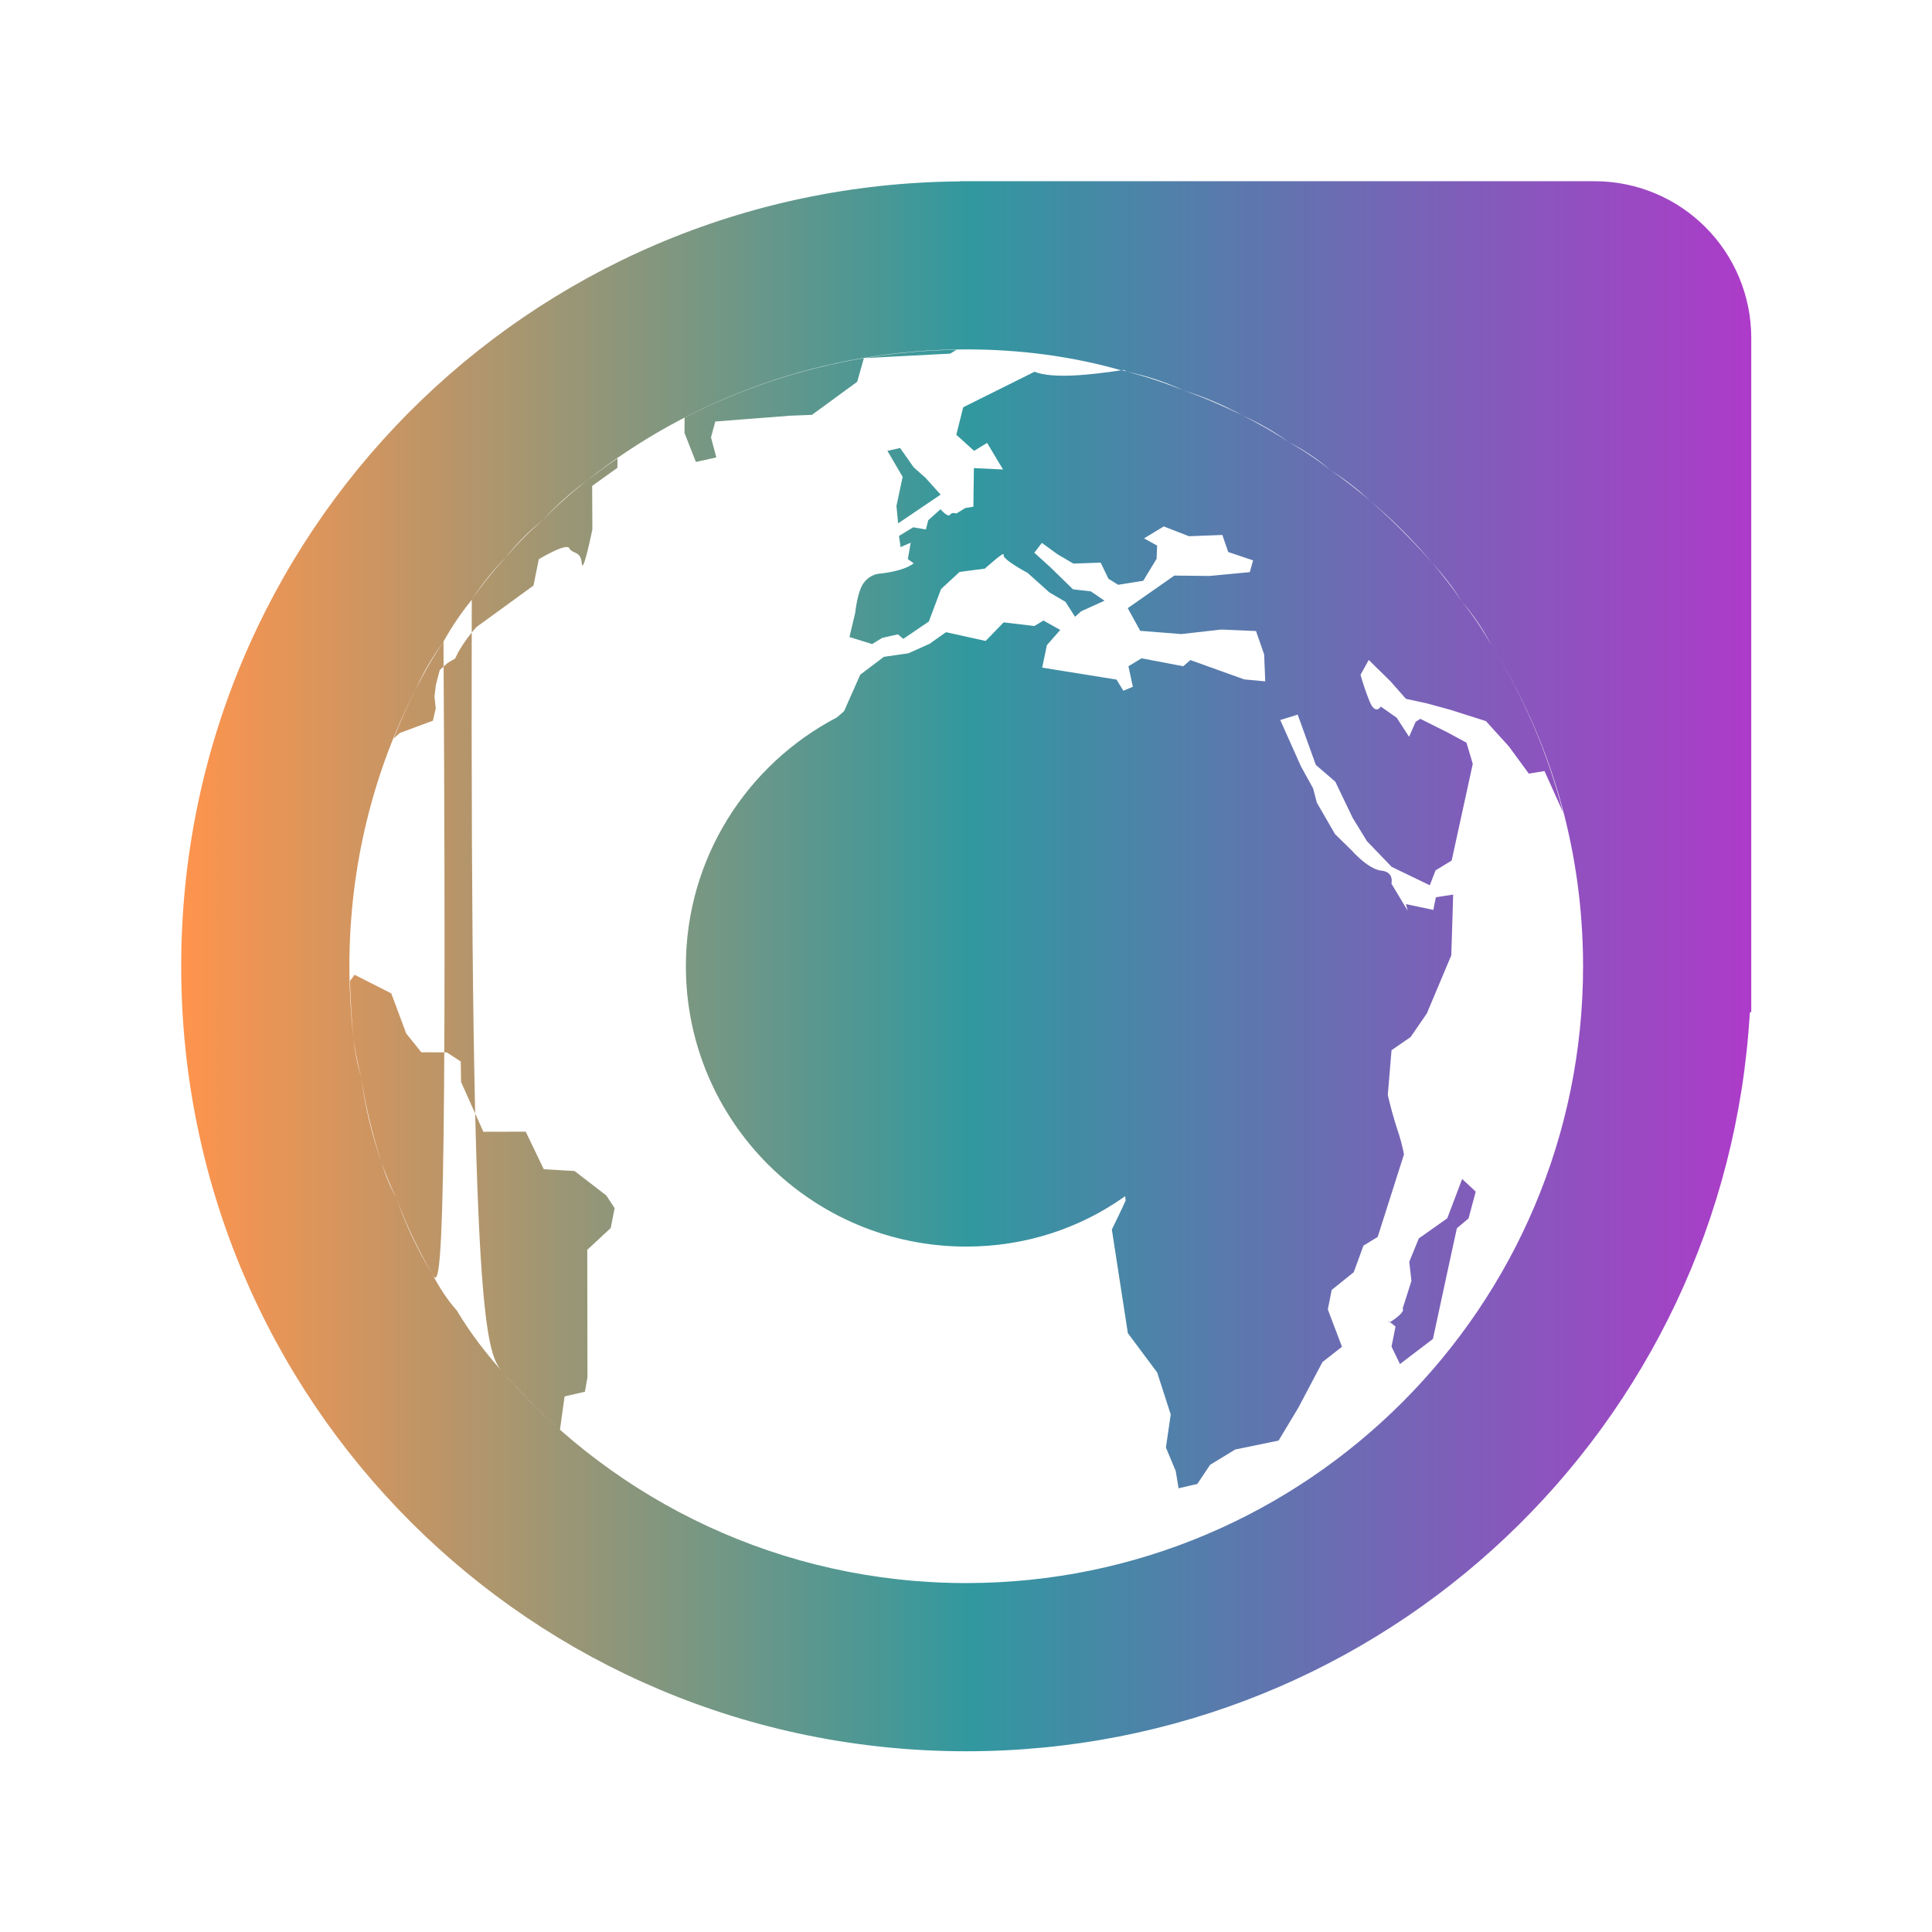 <?xml version="1.0" encoding="UTF-8" standalone="no"?>
<svg
   width="16"
   height="16"
   version="1.1"
   viewBox="0 0 4.233 4.233"
   id="svg61"
   sodipodi:docname="puremaps.svg"
   inkscape:version="1.3 (0e150ed6c4, 2023-07-21)"
   xmlns:inkscape="http://www.inkscape.org/namespaces/inkscape"
   xmlns:sodipodi="http://sodipodi.sourceforge.net/DTD/sodipodi-0.dtd"
   xmlns:xlink="http://www.w3.org/1999/xlink"
   xmlns="http://www.w3.org/2000/svg"
   xmlns:svg="http://www.w3.org/2000/svg"
   xmlns:rdf="http://www.w3.org/1999/02/22-rdf-syntax-ns#"
   xmlns:cc="http://creativecommons.org/ns#"
   xmlns:dc="http://purl.org/dc/elements/1.1/">
  <sodipodi:namedview
     id="namedview63"
     pagecolor="#ffffff"
     bordercolor="#666666"
     borderopacity="1.0"
     inkscape:showpageshadow="2"
     inkscape:pageopacity="0.0"
     inkscape:pagecheckerboard="0"
     inkscape:deskcolor="#d1d1d1"
     showgrid="false"
     inkscape:zoom="27.812867"
     inkscape:cx="9.8156008"
     inkscape:cy="8.9347136"
     inkscape:window-width="1920"
     inkscape:window-height="994"
     inkscape:window-x="0"
     inkscape:window-y="0"
     inkscape:window-maximized="1"
     inkscape:current-layer="svg61" />
  <defs
     id="defs19">
    <linearGradient
       id="linearGradient1"
       inkscape:collect="always">
      <stop
         style="stop-color:#ff944d;stop-opacity:1;"
         offset="0"
         id="stop1" />
      <stop
         style="stop-color:#31989f;stop-opacity:1;"
         offset="0.504"
         id="stop5" />
      <stop
         style="stop-color:#ad3bc9;stop-opacity:1;"
         offset="1"
         id="stop3" />
    </linearGradient>
    <linearGradient
       id="linearGradient1444">
      <stop
         stop-color="#2980b9"
         offset="0"
         id="stop2" />
      <stop
         stop-color="#3daee9"
         offset="1"
         id="stop4" />
    </linearGradient>
    <linearGradient
       id="linearGradient967"
       x1="24"
       x2="24"
       y1="294"
       y2="257"
       gradientTransform="matrix(3.78,0,0,3.69,0,-918.425)"
       gradientUnits="userSpaceOnUse">
      <stop
         stop-color="#27ae60"
         offset="0"
         id="stop7" />
      <stop
         stop-color="#2ecc71"
         offset="1"
         id="stop9" />
    </linearGradient>
    <linearGradient
       id="linearGradient1446"
       x1="90.709"
       x2="90.709"
       y1="193.885"
       y2="90.709"
       gradientUnits="userSpaceOnUse"
       xlink:href="#linearGradient1444" />
    <linearGradient
       id="linearGradient1482"
       x1="24"
       x2="24"
       y1="51.299"
       y2="24"
       gradientUnits="userSpaceOnUse">
      <stop
         stop-color="#1d99f3"
         offset="0"
         id="stop13" />
      <stop
         stop-color="#3daee9"
         offset="1"
         id="stop15" />
    </linearGradient>
    <linearGradient
       id="linearGradient1500"
       x1="24"
       x2="24"
       y1="51.299"
       y2="24"
       gradientTransform="scale(3.78)"
       gradientUnits="userSpaceOnUse"
       xlink:href="#linearGradient1444" />
    <linearGradient
       gradientTransform="matrix(1.05,0,0,1.05,-531.001,-537.238)"
       gradientUnits="userSpaceOnUse"
       x2="426.695"
       y2="499.921"
       y1="547.675"
       id="a-6"
       x1="389.32">
      <stop
         stop-color="#18222a"
         style="stop-color:#1e2b35;stop-opacity:1"
         id="stop216" />
      <stop
         stop-color="#566069"
         offset="1"
         style="stop-color:#6d7983;stop-opacity:1"
         id="stop218" />
    </linearGradient>
    <linearGradient
       id="linearGradient967-3"
       x1="24"
       x2="24"
       y1="294"
       y2="257"
       gradientTransform="matrix(3.78,0,0,3.69,0,-918.425)"
       gradientUnits="userSpaceOnUse">
      <stop
         stop-color="#27ae60"
         offset="0"
         id="stop7-6" />
      <stop
         stop-color="#2ecc71"
         offset="1"
         id="stop9-7" />
    </linearGradient>
    <linearGradient
       id="linearGradient1500-5"
       x1="24"
       x2="24"
       y1="51.299"
       y2="24"
       gradientTransform="scale(3.78)"
       gradientUnits="userSpaceOnUse"
       xlink:href="#linearGradient1444" />
    <linearGradient
       id="linearGradient1482-6"
       x1="24"
       x2="24"
       y1="51.299"
       y2="24"
       gradientUnits="userSpaceOnUse">
      <stop
         stop-color="#1d99f3"
         offset="0"
         id="stop13-2" />
      <stop
         stop-color="#3daee9"
         offset="1"
         id="stop15-9" />
    </linearGradient>
    <linearGradient
       id="linearGradient1446-1"
       x1="90.709"
       x2="90.709"
       y1="193.885"
       y2="90.709"
       gradientUnits="userSpaceOnUse"
       xlink:href="#linearGradient1444" />
    <linearGradient
       id="a-6-6"
       y1="543.8"
       y2="503.8"
       x2="0"
       gradientUnits="userSpaceOnUse">
      <stop
         stop-color="#a1adb3"
         id="stop2-7" />
      <stop
         offset="1"
         stop-color="#bfc7cb"
         id="stop4-5" />
    </linearGradient>
    <linearGradient
       xlink:href="#a-6-6"
       id="b-3"
       y1="537.8"
       y2="509.8"
       x2="0"
       gradientUnits="userSpaceOnUse"
       gradientTransform="matrix(0.278,0,0,0.278,-106.097,-152.926)" />
    <linearGradient
       id="linearGradient645"
       y1="543.8"
       y2="503.8"
       x2="0"
       gradientUnits="userSpaceOnUse">
      <stop
         stop-color="#a1adb3"
         id="stop641" />
      <stop
         offset="1"
         stop-color="#bfc7cb"
         id="stop643" />
    </linearGradient>
    <linearGradient
       id="paint3_linear"
       x1="69.25"
       y1="28.75"
       x2="75.501"
       y2="35.5"
       gradientUnits="userSpaceOnUse"
       gradientTransform="matrix(0.642,0,0,0.642,-67.471,-33.235)">
      <stop
         id="stop67" />
      <stop
         offset="1"
         stop-opacity="0"
         id="stop69" />
    </linearGradient>
    <linearGradient
       inkscape:collect="always"
       xlink:href="#oomox"
       id="linearGradient23"
       x1="0"
       y1="0"
       x2="0"
       y2="16"
       gradientUnits="userSpaceOnUse" />
    <linearGradient
       id="oomox"
       x1="0"
       x2="0"
       y1="0"
       y2="1">
      <stop
         offset="0%"
         style="stop-color:#303b3d; stop-opacity:1"
         id="stop7-8" />
      <stop
         offset="100%"
         style="stop-color:#bc985d; stop-opacity:1"
         id="stop8" />
    </linearGradient>
    <linearGradient
       inkscape:collect="always"
       xlink:href="#linearGradient1"
       id="linearGradient3"
       x1="0"
       y1="8"
       x2="16"
       y2="8"
       gradientUnits="userSpaceOnUse" />
  </defs>
  <g
     id="g23"
     transform="matrix(0.215,0,0,0.215,0.397,0.397)"
     style="isolation:isolate">
    <rect
       style="color:#d5c289;fill:url(#linearGradient23)"
       class="ColorScheme-Text"
       fill-opacity="0"
       width="16"
       height="16"
       id="rect23"
       x="0"
       y="0" />
    <path
       fill-rule="evenodd"
       d="M 6.683,5.464 6.755,5.401 6.92,5.029 7.161,4.847 7.411,4.811 7.625,4.715 7.794,4.596 8.198,4.685 8.381,4.496 8.695,4.533 8.787,4.477 8.958,4.573 8.822,4.728 8.774,4.957 9.532,5.079 9.601,5.193 9.698,5.152 9.653,4.943 9.787,4.862 10.212,4.943 10.284,4.88 10.833,5.077 11.047,5.097 11.036,4.823 10.953,4.584 10.6,4.569 10.192,4.615 9.773,4.582 9.646,4.351 10.121,4.019 10.478,4.023 10.89,3.984 10.923,3.864 10.67,3.779 10.61,3.605 10.27,3.618 10.013,3.518 9.812,3.64 9.945,3.713 9.94,3.848 9.804,4.072 9.548,4.113 9.449,4.051 9.37,3.887 9.092,3.897 8.929,3.801 8.771,3.686 8.694,3.786 8.852,3.929 9.088,4.159 9.27,4.18 9.409,4.275 9.171,4.383 9.109,4.439 9.011,4.286 8.848,4.191 8.626,3.992 c 0,0 -0.262,-0.139 -0.245,-0.185 C 8.397,3.76 8.19,3.948 8.19,3.948 L 7.932,3.982 7.743,4.157 7.619,4.487 7.359,4.664 7.304,4.618 7.144,4.654 7.041,4.717 6.81,4.645 6.869,4.397 c 0,0 0.023,-0.234 0.094,-0.313 C 6.999,4.04 7.048,4.01 7.101,4.001 c 0,0 0.249,-0.018 0.364,-0.107 L 7.405,3.851 7.434,3.684 7.331,3.729 7.315,3.615 7.46,3.527 7.589,3.549 7.613,3.455 7.738,3.343 c 0,0 0.075,0.088 0.097,0.056 C 7.857,3.368 7.899,3.387 7.899,3.387 L 7.99,3.331 8.073,3.317 8.078,2.924 8.375,2.938 8.213,2.667 8.08,2.748 7.899,2.584 7.969,2.304 8.696,1.942 c 0.187,0.074 0.571,0.032 0.883,-0.015 0.003,0 0.006,0 0.009,-0.001 v 0 c 0.014,0.004 0.028,0.007 0.042,0.012 0.201,0.053 0.397,0.117 0.586,0.195 0.207,0.071 0.406,0.159 0.601,0.254 0.162,0.083 0.321,0.172 0.471,0.273 0.15,0.084 0.292,0.179 0.424,0.286 0.144,0.096 0.278,0.204 0.409,0.314 0.222,0.196 0.431,0.406 0.627,0.628 0.107,0.127 0.21,0.256 0.302,0.395 0.114,0.14 0.215,0.291 0.304,0.449 0.325,0.518 0.57,1.09 0.728,1.699 v 0 0 L 13.893,6.011 13.733,6.037 13.53,5.76 13.296,5.502 12.934,5.387 12.693,5.321 12.481,5.275 12.324,5.097 12.102,4.879 12.018,5.03 c 0.025,0.089 0.055,0.177 0.089,0.263 0.061,0.156 0.118,0.061 0.118,0.061 l 0.162,0.114 0.126,0.194 0.067,-0.153 0.048,-0.03 0.28,0.14 0.19,0.103 0.064,0.216 -0.215,0.985 -0.164,0.1 L 12.724,7.175 12.335,6.987 12.084,6.726 11.938,6.488 11.761,6.119 11.563,5.949 11.378,5.436 11.2,5.491 l 0.211,0.472 0.124,0.225 0.038,0.145 0.185,0.32 0.171,0.168 c 0,0 0.168,0.192 0.302,0.205 0.133,0.013 0.102,0.132 0.102,0.132 L 12.499,7.435 12.481,7.367 12.76,7.426 12.786,7.297 12.962,7.27 12.957,7.447 12.943,7.889 12.694,8.481 12.528,8.722 12.334,8.856 12.296,9.312 c 0.027,0.118 0.059,0.234 0.096,0.348 0.029,0.083 0.052,0.17 0.069,0.257 l -0.268,0.842 -0.145,0.088 -0.099,0.271 -0.225,0.181 -0.039,0.199 0.144,0.38 -0.199,0.156 -0.246,0.466 -0.201,0.334 -0.442,0.091 -0.256,0.156 -0.13,0.195 -0.191,0.044 -0.029,-0.176 -0.1,-0.239 0.049,-0.337 L 9.946,12.14 9.647,11.739 9.484,10.683 c 0,0 0.122,-0.249 0.14,-0.294 C 9.623,10.373 9.622,10.358 9.62,10.343 9.163,10.67 8.603,10.857 8,10.857 6.423,10.857 5.143,9.577 5.143,8 5.143,6.898 5.768,5.941 6.683,5.464 Z M 2.673,4.692 C 2.561,4.844 2.468,5.009 2.388,5.181 1.955,6.027 1.714,6.986 1.714,8 v 0 c 0,0.248 0.015,0.493 0.04,0.734 0.019,0.137 0.039,0.274 0.083,0.402 0.035,0.3 0.109,0.585 0.203,0.861 0.041,0.127 0.087,0.251 0.154,0.363 0.092,0.276 0.218,0.534 0.364,0.778 0.072,0.133 0.152,0.26 0.252,0.372 0.136,0.229 0.299,0.44 0.478,0.639 0.176,0.203 0.367,0.394 0.572,0.574 L 3.907,12.384 4.114,12.336 4.14,12.189 4.138,10.89 4.377,10.668 4.417,10.465 4.332,10.336 4.009,10.087 3.695,10.069 3.511,9.686 3.079,9.687 2.852,9.179 2.849,8.971 2.707,8.878 2.447,8.877 2.293,8.685 2.141,8.277 1.767,8.087 v 0 L 1.72,8.15 c 0.004,0.196 0.018,0.39 0.034,0.584 0.023,0.135 0.044,0.272 0.083,0.402 0.04,0.295 0.114,0.581 0.203,0.861 0.046,0.124 0.092,0.247 0.154,0.363 0.096,0.272 0.222,0.529 0.364,0.778 0.076,0.129 0.155,0.256 0.115,-6.446 z M 7.901,1.718 C 7.585,1.722 7.269,1.751 6.957,1.803 L 7.837,1.757 Z M 6.957,1.803 C 6.32,1.91 5.704,2.114 5.13,2.41 L 5.129,2.566 5.245,2.861 5.453,2.815 5.399,2.61 5.443,2.449 6.201,2.39 6.428,2.381 6.889,2.044 Z M 7.326,2.719 7.197,2.748 7.352,3.013 7.289,3.309 7.306,3.487 7.739,3.194 7.588,3.026 7.464,2.915 Z M 4.447,2.824 C 4.34,2.897 4.236,2.973 4.133,3.051 3.976,3.176 3.824,3.307 3.687,3.453 3.549,3.568 3.425,3.696 3.309,3.831 3.183,3.968 3.066,4.112 2.961,4.266 2.853,4.399 2.756,4.541 2.673,4.692 2.566,4.848 2.474,5.012 2.388,5.181 2.307,5.343 2.232,5.509 2.165,5.679 L 2.228,5.623 2.565,5.498 2.594,5.373 2.581,5.252 2.595,5.135 2.635,4.981 2.716,4.909 2.791,4.865 2.827,4.793 C 2.879,4.703 2.94,4.62 3.008,4.544 L 3.59,4.121 3.644,3.853 c 0,0 0.283,-0.173 0.312,-0.112 0.03,0.061 0.115,0.021 0.126,0.152 C 4.093,4.025 4.19,3.549 4.19,3.549 L 4.188,3.105 4.445,2.921 Z m 8.607,7.344 -0.152,0.401 -0.29,0.205 -0.097,0.238 0.022,0.195 -0.091,0.286 0.004,-0.003 c 0.02,0.042 -0.115,0.127 -0.132,0.138 0.009,0.005 0.022,0.014 0.057,0.044 l -0.041,0.204 0.086,0.178 0.336,-0.256 0.159,-0.737 0.085,-0.391 0.119,-0.1 0.073,-0.273 z m -0.736,1.46 c -0.009,-0.006 -0.011,-0.008 -0.017,-0.02 l 0.011,0.024 c 0,0 0.005,-0.004 0.006,-0.004 z M 2.961,4.266 C 3.062,4.108 3.179,3.964 3.309,3.831 3.421,3.691 3.546,3.563 3.687,3.453 3.821,3.302 3.973,3.171 4.133,3.051 5.198,2.212 6.541,1.714 8,1.714 c 0.547,0 1.077,0.07 1.579,0.213 0.02,-0.007 0.037,-0.003 0.051,0.011 0.204,0.045 0.401,0.108 0.586,0.195 0.211,0.064 0.41,0.151 0.601,0.254 0.166,0.077 0.325,0.166 0.471,0.273 0.154,0.078 0.296,0.174 0.424,0.286 0.148,0.091 0.282,0.199 0.409,0.314 0.226,0.192 0.436,0.402 0.627,0.628 0.111,0.123 0.215,0.253 0.302,0.395 0.119,0.137 0.22,0.287 0.304,0.449 0.595,0.947 0.932,2.068 0.932,3.268 0,3.469 -2.817,6.286 -6.286,6.286 -1.878,0 -3.564,-0.825 -4.712,-2.137 C 3.108,11.954 2.944,11.743 2.961,4.266 Z M 7.938,0 V 0.002 C 3.535,0.035 0,3.589 0,8 c 0,4.432 3.568,8 8,8 4.272,0 7.74,-3.316 7.985,-7.524 L 16,8.462 V 1.6 C 16,0.714 15.286,0 14.4,0 Z"
       id="path23"
       style="fill:url(#linearGradient3);fill-opacity:1" />
  </g>
</svg>
